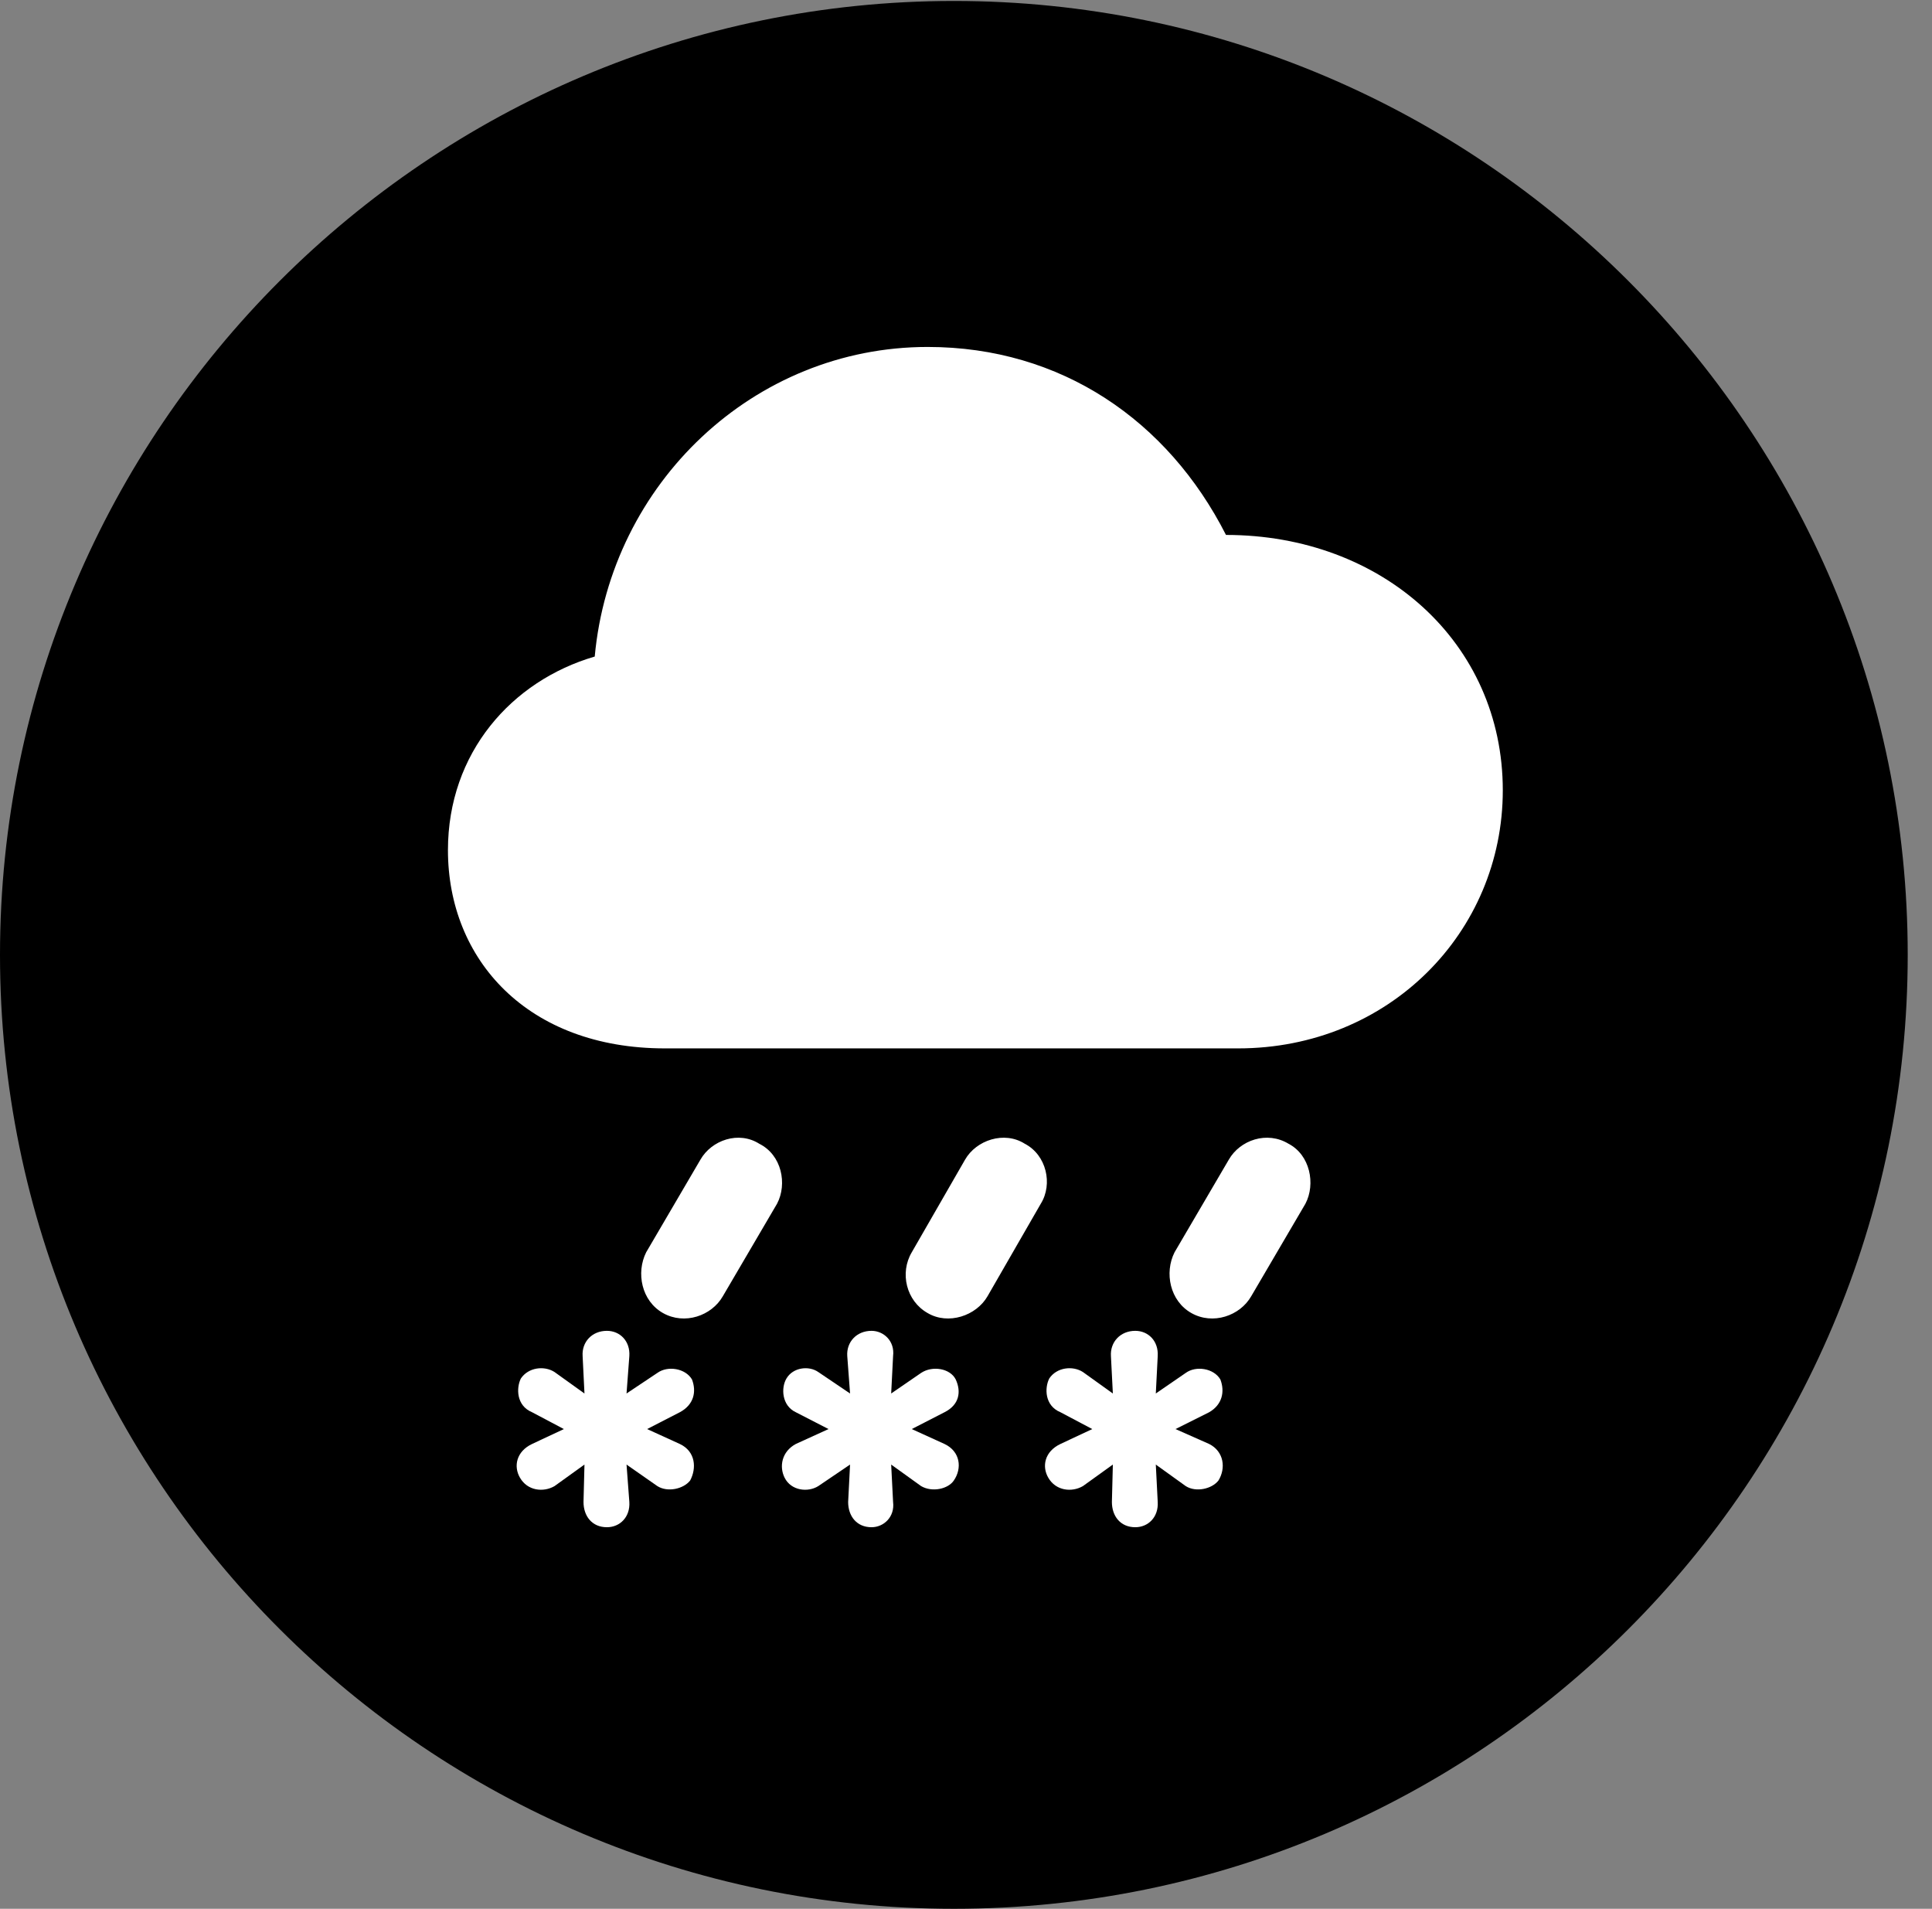 <svg version="1.1" xmlns="http://www.w3.org/2000/svg" xmlns:xlink="http://www.w3.org/1999/xlink" viewBox="0 0 28.246 27.904">
 <rect x="0" y="0" width="28.246" height="27.904" fill="#808080" stroke="none"/>
 <g>
  
  <path d="M13.945 27.904C21.643 27.904 27.891 21.656 27.891 13.959C27.891 6.275 21.643 0.014 13.945 0.014C6.262 0.014 0 6.275 0 13.959C0 21.656 6.262 27.904 13.945 27.904Z" style="fill:hsl(0 0 0/0.85)"></path>
  <path d="M9.721 15.326C7.711 15.326 6.549 14.027 6.549 12.428C6.549 11.006 7.479 9.953 8.695 9.598C8.928 7.068 11.02 5.072 13.562 5.072C15.518 5.072 17.076 6.152 17.924 7.82C20.207 7.82 21.971 9.393 21.971 11.553C21.971 13.631 20.303 15.326 18.102 15.326ZM10.568 18.949C10.404 19.236 10.008 19.373 9.693 19.195C9.379 19.018 9.297 18.607 9.447 18.307L10.24 16.953C10.404 16.666 10.801 16.529 11.102 16.721C11.43 16.885 11.512 17.309 11.361 17.596ZM14.438 18.949C14.273 19.236 13.863 19.373 13.562 19.195C13.248 19.018 13.152 18.607 13.33 18.307L14.109 16.953C14.273 16.666 14.684 16.529 14.984 16.721C15.299 16.885 15.395 17.309 15.217 17.596ZM18.293 18.949C18.129 19.236 17.732 19.373 17.418 19.195C17.104 19.018 17.021 18.607 17.172 18.307L17.965 16.953C18.129 16.666 18.525 16.529 18.84 16.721C19.154 16.885 19.236 17.309 19.086 17.596ZM8.873 22.326C8.654 22.326 8.531 22.162 8.531 21.957L8.545 21.41L8.107 21.725C7.943 21.82 7.711 21.793 7.602 21.602C7.506 21.438 7.547 21.219 7.779 21.109L8.244 20.891L7.779 20.645C7.547 20.549 7.547 20.289 7.615 20.152C7.725 19.988 7.957 19.961 8.107 20.057L8.545 20.371L8.518 19.824C8.504 19.619 8.654 19.455 8.873 19.455C9.064 19.455 9.215 19.605 9.201 19.824L9.16 20.371L9.611 20.07C9.762 19.961 10.021 20.002 10.117 20.166C10.185 20.344 10.145 20.535 9.939 20.645L9.461 20.891L9.939 21.109C10.172 21.219 10.185 21.465 10.09 21.643C9.994 21.766 9.762 21.82 9.611 21.725L9.16 21.41L9.201 21.957C9.215 22.176 9.064 22.326 8.873 22.326ZM12.742 22.326C12.523 22.326 12.4 22.162 12.4 21.957L12.428 21.41L11.963 21.725C11.812 21.82 11.566 21.793 11.471 21.602C11.389 21.438 11.43 21.219 11.635 21.109L12.113 20.891L11.635 20.645C11.43 20.549 11.416 20.289 11.498 20.152C11.594 19.988 11.826 19.961 11.963 20.057L12.428 20.371L12.387 19.824C12.373 19.619 12.523 19.455 12.742 19.455C12.92 19.455 13.084 19.605 13.057 19.824L13.029 20.371L13.467 20.07C13.631 19.961 13.891 20.002 13.973 20.166C14.055 20.344 14.027 20.535 13.809 20.645L13.33 20.891L13.809 21.109C14.041 21.219 14.068 21.465 13.945 21.643C13.863 21.766 13.631 21.82 13.467 21.725L13.029 21.41L13.057 21.957C13.084 22.176 12.92 22.326 12.742 22.326ZM16.598 22.326C16.379 22.326 16.256 22.162 16.256 21.957L16.27 21.41L15.832 21.725C15.668 21.82 15.435 21.793 15.326 21.602C15.23 21.438 15.271 21.219 15.504 21.109L15.969 20.891L15.504 20.645C15.271 20.549 15.271 20.289 15.34 20.152C15.449 19.988 15.682 19.961 15.832 20.057L16.27 20.371L16.242 19.824C16.229 19.619 16.379 19.455 16.598 19.455C16.789 19.455 16.939 19.605 16.926 19.824L16.898 20.371L17.336 20.07C17.486 19.961 17.746 20.002 17.842 20.166C17.91 20.344 17.869 20.535 17.678 20.645L17.186 20.891L17.678 21.109C17.896 21.219 17.924 21.465 17.814 21.643C17.719 21.766 17.486 21.82 17.336 21.725L16.898 21.41L16.926 21.957C16.939 22.176 16.789 22.326 16.598 22.326Z" style="fill:white"></path>
 </g>
</svg>
